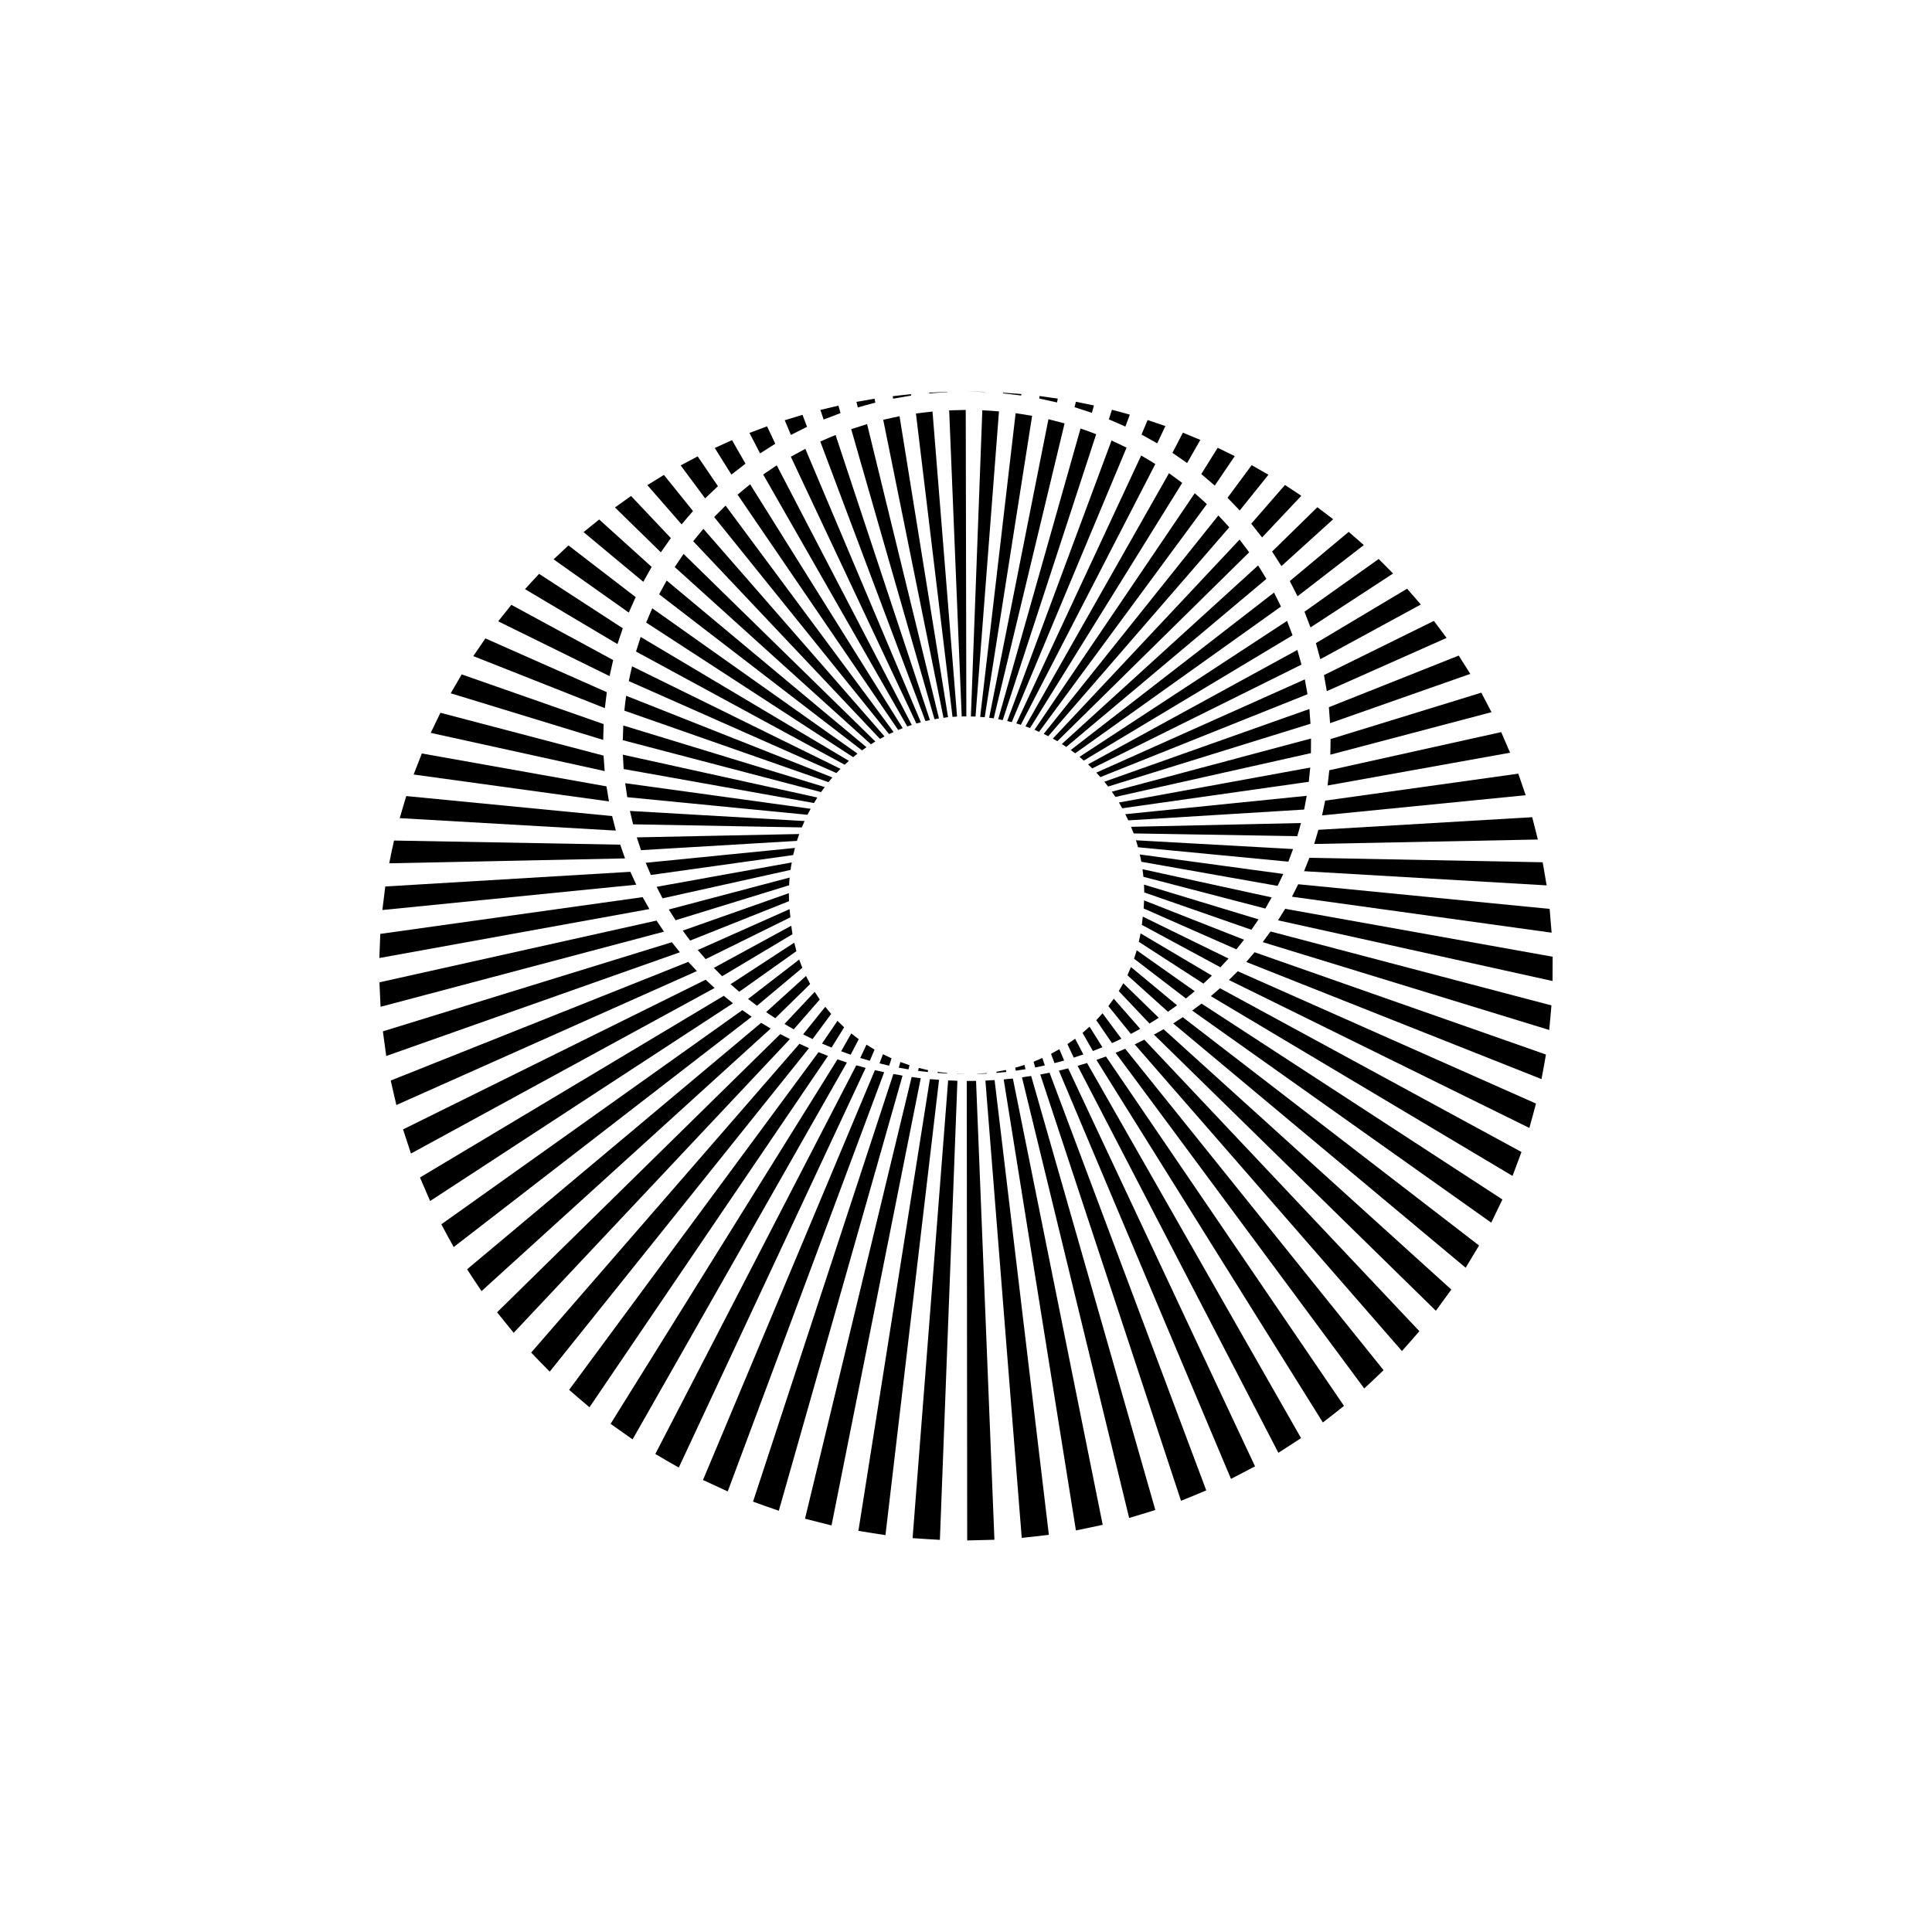 <?xml version="1.0" encoding="utf-8"?>
<!-- Generator: Adobe Illustrator 26.2.1, SVG Export Plug-In . SVG Version: 6.00 Build 0)  -->
<svg version="1.1" xmlns="http://www.w3.org/2000/svg" xmlns:xlink="http://www.w3.org/1999/xlink" x="0px" y="0px"
	 viewBox="0 0 225 225" style="enable-background:new 0 0 225 225;" xml:space="preserve">
<style type="text/css">
	.st0{display:none;}
	.st1{display:inline;fill:#FAB433;}
	.st2{fill:none;}
	.st3{fill:none;stroke:#000000;stroke-width:1.6;stroke-miterlimit:10;}
	.st4{fill:none;stroke:#000000;stroke-width:0.727;stroke-miterlimit:10;}
	.st5{fill:none;stroke:#000000;stroke-linecap:round;stroke-linejoin:round;stroke-miterlimit:10;}
	.st6{fill:none;stroke:#000000;stroke-miterlimit:10;}
	.st7{fill:none;stroke:#000000;stroke-width:0.711;stroke-miterlimit:10;}
	.st8{fill:none;stroke:#000000;stroke-width:5.4;stroke-linecap:round;stroke-linejoin:round;stroke-miterlimit:10;}
	.st9{fill:none;stroke:#000000;stroke-width:2.931;stroke-linecap:round;stroke-linejoin:round;stroke-miterlimit:10;}
	.st10{fill:none;stroke:#000000;stroke-width:0.5;stroke-linecap:round;stroke-linejoin:round;}
	.st11{fill:none;stroke:#FFFFFF;stroke-width:0;stroke-linecap:round;stroke-linejoin:round;}
	.st12{fill:#FFFFFF;}
	.st13{fill:none;stroke:#000000;stroke-width:1.4;stroke-miterlimit:10;}
	.st14{fill:url(#);stroke:#000000;stroke-width:1.439;stroke-miterlimit:10;}
	.st15{fill:url(#);stroke:#000000;stroke-width:1.372;stroke-miterlimit:10;}
	.st16{fill:none;stroke:#000000;stroke-width:1.004;stroke-miterlimit:10;}
	.st17{fill:none;stroke:#000000;stroke-width:1.362;stroke-miterlimit:10;}
	.st18{fill:none;stroke:#000000;stroke-width:0.25;stroke-miterlimit:10;}
</style>
<g id="Layer_2" class="st0">
	<rect id="XMLID_1638_" x="-100.99" y="-30.01" class="st1" width="1160" height="772"/>
</g>
<g id="Layer_1">
	<g id="XMLID_6310_">
		<g id="XMLID_6391_">
			<polygon id="XMLID_6470_" points="112.57,45.6 114.69,45.63 114.69,45.65 			"/>
			<polygon id="XMLID_6469_" points="116.82,45.73 118.95,45.89 118.93,46.06 116.82,45.81 			"/>
			<path id="XMLID_6468_" d="M121.07,46.12c0.7,0.11,1.41,0.2,2.12,0.3l-0.09,0.45c-0.69-0.15-1.38-0.31-2.07-0.46L121.07,46.12z"/>
			<polygon id="XMLID_6467_" points="125.3,46.79 127.4,47.22 127.16,48.08 125.14,47.42 			"/>
			<path id="XMLID_6466_" d="M129.5,47.72c0.69,0.19,1.39,0.38,2.08,0.57l-0.52,1.39c-0.64-0.29-1.28-0.57-1.93-0.84L129.5,47.72z"
				/>
			<polygon id="XMLID_6465_" points="133.65,48.92 135.72,49.62 134.77,51.63 132.94,50.61 			"/>
			<path id="XMLID_6464_" d="M137.76,50.39l2.03,0.84l-1.54,2.7c-0.56-0.4-1.13-0.8-1.71-1.19L137.76,50.39z"/>
			<polygon id="XMLID_6463_" points="141.81,52.15 143.8,53.12 141.47,56.55 139.9,55.21 			"/>
			<path id="XMLID_6462_" d="M145.77,54.17l1.95,1.12l-3.34,4.16c-0.47-0.49-0.94-0.99-1.42-1.48L145.77,54.17z"/>
			<polygon id="XMLID_6461_" points="149.65,56.48 151.55,57.74 146.98,62.59 145.72,60.99 			"/>
			<polygon id="XMLID_6460_" points="153.42,59.07 155.26,60.47 149.23,65.93 148.15,64.23 			"/>
			<polygon id="XMLID_6459_" points="157.07,61.94 158.83,63.48 151.11,69.44 150.21,67.67 			"/>
			<polygon id="XMLID_6458_" points="160.56,65.1 162.24,66.79 152.62,73.07 151.92,71.24 			"/>
			<polygon id="XMLID_6457_" points="163.87,68.56 165.47,70.4 153.76,76.77 153.25,74.9 			"/>
			<path id="XMLID_6456_" d="M166.99,72.31l1.48,1.98l-13.95,6.2c-0.11-0.62-0.21-1.24-0.33-1.87L166.99,72.31z"/>
			<polygon id="XMLID_6455_" points="169.88,76.35 171.23,78.48 154.9,84.22 154.76,82.36 			"/>
			<polygon id="XMLID_6454_" points="172.51,80.67 173.7,82.94 154.93,87.89 154.96,86.07 			"/>
			<polygon id="XMLID_6453_" points="174.83,85.26 175.86,87.66 154.61,91.48 154.81,89.7 			"/>
			<polygon id="XMLID_6452_" points="176.82,90.1 177.68,92.61 153.97,94.96 154.33,93.24 			"/>
			<polygon id="XMLID_6451_" points="178.44,95.17 179.1,97.77 153.05,98.29 153.54,96.64 			"/>
			<polygon id="XMLID_6450_" points="179.66,100.42 180.12,103.11 151.87,101.46 152.49,99.9 			"/>
			<polygon id="XMLID_6449_" points="180.47,105.85 180.7,108.62 150.46,104.43 151.19,102.98 			"/>
			<polygon id="XMLID_6448_" points="180.82,111.42 180.81,114.25 148.84,107.18 149.67,105.84 			"/>
			<path id="XMLID_6447_" d="M180.68,117.09c-0.07,0.95-0.17,1.9-0.26,2.86l-33.36-10.23c0.29-0.41,0.59-0.82,0.91-1.24
				L180.68,117.09z"/>
			<path id="XMLID_6446_" d="M180.04,122.81c-0.16,0.95-0.33,1.9-0.52,2.86l-34.38-13.64c0.31-0.37,0.64-0.75,0.97-1.13
				L180.04,122.81z"/>
			<path id="XMLID_6445_" d="M178.88,128.52c-0.25,0.94-0.5,1.89-0.77,2.84l-34.99-17.23c0.33-0.34,0.68-0.67,1.03-1.02
				L178.88,128.52z"/>
			<polygon id="XMLID_6444_" points="177.19,134.16 176.15,136.95 141.01,116.01 142.08,115.09 			"/>
			<polygon id="XMLID_6443_" points="174.97,139.69 173.67,142.39 138.84,117.69 139.93,116.88 			"/>
			<polygon id="XMLID_6442_" points="172.25,145.05 170.69,147.64 136.63,119.19 137.74,118.46 			"/>
			<polygon id="XMLID_6441_" points="169.02,150.18 167.22,152.65 134.39,120.49 135.51,119.86 			"/>
			<path id="XMLID_6440_" d="M165.3,155.03c-0.66,0.78-1.35,1.54-2.03,2.31l-31.12-35.71c0.36-0.19,0.73-0.37,1.12-0.55
				L165.3,155.03z"/>
			<path id="XMLID_6439_" d="M161.13,159.57c-0.74,0.71-1.49,1.43-2.25,2.13l-28.96-39.09c0.36-0.16,0.74-0.31,1.12-0.47
				L161.13,159.57z"/>
			<path id="XMLID_6438_" d="M156.52,163.73c-0.81,0.65-1.63,1.29-2.46,1.93l-26.37-42.22c0.36-0.14,0.73-0.27,1.11-0.4
				L156.52,163.73z"/>
			<path id="XMLID_6437_" d="M151.52,167.48c-0.87,0.57-1.75,1.15-2.64,1.71l-23.38-45.06c0.36-0.12,0.73-0.22,1.1-0.33
				L151.52,167.48z"/>
			<path id="XMLID_6436_" d="M146.16,170.77l-2.8,1.46l-20.04-47.54c0.36-0.09,0.72-0.19,1.08-0.27L146.16,170.77z"/>
			<path id="XMLID_6435_" d="M140.48,173.57c-0.97,0.41-1.95,0.82-2.94,1.21l-16.39-49.64c0.35-0.08,0.71-0.14,1.08-0.21
				L140.48,173.57z"/>
			<path id="XMLID_6434_" d="M134.55,175.85c-1.01,0.32-2.03,0.63-3.05,0.93l-12.48-51.31c0.35-0.06,0.71-0.12,1.07-0.16
				L134.55,175.85z"/>
			<path id="XMLID_6433_" d="M128.42,177.58c-1.04,0.22-2.08,0.45-3.12,0.65l-8.41-52.52c0.35-0.05,0.71-0.07,1.07-0.1
				L128.42,177.58z"/>
			<path id="XMLID_6432_" d="M122.15,178.74c-1.05,0.14-2.11,0.25-3.16,0.36l-4.23-53.25c0.36-0.03,0.71-0.06,1.07-0.06
				L122.15,178.74z"/>
			<path id="XMLID_6431_" d="M115.81,179.32l-3.17,0.08l-0.05-53.51c0.36-0.01,0.72-0.01,1.08-0.01L115.81,179.32z"/>
			<path id="XMLID_6430_" d="M109.46,179.33c-1.06-0.06-2.12-0.12-3.18-0.2l4.14-53.3c0.36,0,0.72,0.02,1.08,0.04L109.46,179.33z"/>
			<path id="XMLID_6429_" d="M103.12,178.78c-1.05-0.15-2.1-0.33-3.15-0.5l8.32-52.6c0.36,0.02,0.71,0.04,1.07,0.08L103.12,178.78z"
				/>
			<path id="XMLID_6428_" d="M96.84,177.65l-3.09-0.78l12.42-51.44c0.36,0.04,0.71,0.09,1.06,0.14L96.84,177.65z"/>
			<path id="XMLID_6427_" d="M90.7,175.94c-1.01-0.34-2.01-0.7-3-1.06l16.34-49.8c0.36,0.05,0.72,0.11,1.07,0.19L90.7,175.94z"/>
			<path id="XMLID_6426_" d="M84.75,173.69l-2.88-1.33l20.02-47.73c0.36,0.08,0.72,0.16,1.08,0.24L84.75,173.69z"/>
			<path id="XMLID_6425_" d="M79.05,170.91c-0.92-0.51-1.83-1.05-2.73-1.58l23.4-45.26c0.37,0.09,0.73,0.19,1.09,0.3L79.05,170.91z"
				/>
			<path id="XMLID_6424_" d="M73.67,167.63l-2.56-1.81l26.42-42.45c0.37,0.12,0.74,0.24,1.1,0.37L73.67,167.63z"/>
			<path id="XMLID_6423_" d="M68.65,163.89c-0.8-0.66-1.58-1.35-2.37-2.03l29.04-39.32c0.38,0.14,0.75,0.28,1.11,0.43L68.65,163.89z
				"/>
			<path id="XMLID_6422_" d="M64.02,159.74c-0.73-0.74-1.45-1.47-2.16-2.22l31.24-35.96c0.38,0.16,0.75,0.34,1.11,0.51L64.02,159.74
				z"/>
			<polygon id="XMLID_6421_" points="59.82,155.22 57.89,152.83 90.87,120.43 91.99,121.01 			"/>
			<path id="XMLID_6420_" d="M56.08,150.36c-0.58-0.84-1.13-1.69-1.68-2.54l34.24-28.7c0.38,0.22,0.76,0.44,1.11,0.67L56.08,150.36z
				"/>
			<path id="XMLID_6419_" d="M52.84,145.23c-0.49-0.88-0.98-1.76-1.44-2.65l35.05-24.94c0.38,0.25,0.73,0.51,1.09,0.77L52.84,145.23
				z"/>
			<polygon id="XMLID_6418_" points="50.09,139.87 48.91,137.13 84.29,115.97 85.36,116.84 			"/>
			<polygon id="XMLID_6417_" points="47.86,134.34 46.94,131.53 82.18,114.1 83.22,115.06 			"/>
			<polygon id="XMLID_6416_" points="46.16,128.69 45.5,125.84 80.16,112.02 81.16,113.09 			"/>
			<polygon id="XMLID_6415_" points="44.98,122.98 44.59,120.11 78.24,109.73 79.18,110.9 			"/>
			<polygon id="XMLID_6414_" points="44.32,117.25 44.19,114.4 76.46,107.21 77.33,108.5 			"/>
			<polygon id="XMLID_6413_" points="44.18,111.57 44.29,108.76 74.84,104.48 75.63,105.87 			"/>
			<polygon id="XMLID_6412_" points="44.53,105.98 44.87,103.24 73.41,101.53 74.1,103.03 			"/>
			<path id="XMLID_6411_" d="M45.33,100.54c0.17-0.89,0.36-1.78,0.56-2.65l26.34,0.48c0.18,0.54,0.37,1.08,0.56,1.6L45.33,100.54z"
				/>
			<polygon id="XMLID_6410_" points="46.55,95.28 47.31,92.71 71.29,95.04 71.72,96.73 			"/>
			<polygon id="XMLID_6409_" points="48.17,90.2 49.13,87.75 70.63,91.58 70.92,93.33 			"/>
			<polygon id="XMLID_6408_" points="50.16,85.35 51.29,83.01 70.29,88 70.42,89.8 			"/>
			<polygon id="XMLID_6407_" points="52.49,80.74 53.77,78.54 70.3,84.33 70.25,86.17 			"/>
			<polygon id="XMLID_6406_" points="55.12,76.41 56.53,74.35 70.67,80.61 70.44,82.47 			"/>
			<polygon id="XMLID_6405_" points="58.02,72.36 59.55,70.44 71.41,76.87 70.99,78.74 			"/>
			<polygon id="XMLID_6404_" points="61.14,68.61 62.78,66.83 72.53,73.17 71.91,75.01 			"/>
			<path id="XMLID_6403_" d="M64.47,65.14c0.59-0.54,1.16-1.08,1.73-1.62l7.83,6.02c-0.27,0.6-0.54,1.2-0.8,1.8L64.47,65.14z"/>
			<polygon id="XMLID_6402_" points="67.96,61.97 69.78,60.5 75.89,66.02 74.92,67.76 			"/>
			<polygon id="XMLID_6401_" points="71.62,59.1 73.49,57.76 78.13,62.67 76.96,64.32 			"/>
			<path id="XMLID_6400_" d="M75.39,56.5l1.93-1.19l3.39,4.21c-0.45,0.51-0.9,1.03-1.33,1.55L75.39,56.5z"/>
			<polygon id="XMLID_6399_" points="79.27,54.2 81.25,53.15 83.61,56.62 82.12,58.04 			"/>
			<polygon id="XMLID_6398_" points="83.24,52.17 85.25,51.26 86.82,54 85.18,55.27 			"/>
			<polygon id="XMLID_6397_" points="87.28,50.42 89.33,49.65 90.29,51.68 88.52,52.8 			"/>
			<polygon id="XMLID_6396_" points="91.39,48.94 93.46,48.31 93.99,49.71 92.11,50.65 			"/>
			<polygon id="XMLID_6395_" points="95.54,47.74 97.64,47.24 97.89,48.11 95.92,48.86 			"/>
			<path id="XMLID_6394_" d="M99.74,46.8c0.71-0.11,1.41-0.25,2.11-0.37l0.09,0.46c-0.68,0.19-1.37,0.36-2.04,0.56L99.74,46.8z"/>
			<polygon id="XMLID_6393_" points="103.97,46.14 106.09,45.9 106.11,46.07 104.01,46.43 			"/>
			<path id="XMLID_6392_" d="M108.21,45.73c0.71-0.03,1.42-0.06,2.13-0.1l0,0.03c-0.71,0.04-1.42,0.1-2.12,0.16L108.21,45.73z"/>
		</g>
		<path id="XMLID_6311_" d="M121.39,123.21l0.29,0.87l-1.12,0.24l-0.19-0.67L121.39,123.21z M119.31,124.02l0.12,0.5
			c-0.38,0.05-0.75,0.12-1.13,0.17l-0.07-0.35C118.6,124.24,118.96,124.14,119.31,124.02z M125.21,120.97l0.96,1.83l-1.12,0.37
			l-0.74-1.57L125.21,120.97z M123.37,122.19l0.56,1.32l-1.12,0.3l-0.41-1.08L123.37,122.19z M107,124.37
			c0.36,0.09,0.73,0.18,1.09,0.26l-0.04,0.22c-0.37-0.05-0.75-0.09-1.13-0.14L107,124.37z M117.15,124.61l0.04,0.23l-1.13,0.11
			l-0.02-0.13L117.15,124.61z M109.2,124.83l1.12,0.14l0,0.06l-1.13-0.08L109.2,124.83z M126.89,119.57l1.5,2.39l-1.11,0.44
			l-1.21-2.11C126.34,120.05,126.62,119.81,126.89,119.57z M111.44,125.06l1.13,0.03l-1.13-0.01L111.44,125.06z M132.83,108.7
			l8.31,4.92l-0.99,0.93l-7.53-4.87C132.7,109.35,132.77,109.03,132.83,108.7z M128.4,118.01l2.2,2.96l-1.1,0.51l-1.83-2.67
			L128.4,118.01z M133.24,104.86l11.64,4.58l-0.89,1.12l-10.8-4.76C133.21,105.49,133.23,105.18,133.24,104.86z M133.09,106.75
			l9.98,4.88l-0.94,1.02l-9.15-4.94l0.03-0.28C133.03,107.2,133.06,106.97,133.09,106.75z M133.23,103.02l13.34,4.05l-0.83,1.21
			l-12.48-4.35C133.25,103.63,133.25,103.32,133.23,103.02z M104.86,123.68l1.06,0.37l-0.12,0.49l-1.13-0.2L104.86,123.68z
			 M130.82,114.51l4.13,4.02l-1.08,0.67l-3.58-3.78L130.82,114.51z M132.38,110.67l6.76,4.77c-0.35,0.28-0.69,0.56-1.03,0.84
			l-6.04-4.63C132.18,111.32,132.29,111,132.38,110.67z M129.71,116.31l3.08,3.51l-1.09,0.59l-2.62-3.24
			C129.29,116.89,129.5,116.6,129.71,116.31z M133.06,101.23l15.04,3.28l-0.74,1.3l-14.2-3.7
			C133.13,101.82,133.1,101.52,133.06,101.23z M131.71,112.62l5.37,4.46l-1.06,0.75l-4.72-4.25
			C131.44,113.25,131.57,112.93,131.71,112.62z M92.07,101.31l-14.91,3.31l-0.69-1.34l15.74-2.84
			C92.15,100.73,92.1,101.02,92.07,101.31z M91.9,103.1l-13.22,4.07l-0.79-1.25l14.07-3.72C91.93,102.5,91.91,102.8,91.9,103.1z
			 M92.37,99.58L75.8,101.9l-0.6-1.42l17.38-1.73C92.5,99.03,92.44,99.3,92.37,99.58z M91.89,104.95l-11.52,4.59l-0.86-1.16
			l12.36-4.36c0,0.03,0,0.06,0,0.1C91.87,104.39,91.88,104.67,91.89,104.95z M92.81,97.93l-18.16,1.08l-0.49-1.49l18.92-0.39
			C92.99,97.4,92.89,97.67,92.81,97.93z M94.04,94.89l-20.99-2.05l-0.24-1.63l21.6,2.98C94.28,94.42,94.16,94.65,94.04,94.89z
			 M94.79,93.52l-22.16-3.96l-0.09-1.67l22.65,4.99C95.06,93.09,94.92,93.3,94.79,93.52z M92.05,106.83l-9.87,4.87l-0.92-1.06
			l10.69-4.76c0.03,0.31,0.06,0.62,0.1,0.93C92.05,106.82,92.05,106.83,92.05,106.83z M93.38,96.36L73.73,96l-0.37-1.56l20.34,1.18
			C93.59,95.86,93.48,96.11,93.38,96.36z M92.75,110.77l-6.66,4.73l-1.01-0.88l7.42-4.84L92.75,110.77z M96.8,118.08l-2.17,2.93
			l-1.1-0.55l2.58-3.21C96.33,117.53,96.56,117.81,96.8,118.08z M98.31,119.64L96.84,122l-1.11-0.47l1.8-2.64L98.31,119.64z
			 M92.29,108.8l-8.19,4.89l-0.97-0.97l9.02-4.91L92.29,108.8z M100.91,121.66l0.94,0.58l-0.55,1.3l-1.12-0.33L100.91,121.66z
			 M99.14,120.35c0.28,0.23,0.57,0.45,0.87,0.67l-0.94,1.81c-0.37-0.14-0.74-0.27-1.11-0.4L99.14,120.35z M102.83,122.77
			c0.33,0.16,0.67,0.32,1,0.48l-0.28,0.86c-0.37-0.09-0.75-0.18-1.12-0.27L102.83,122.77z M93.44,112.71l-5.28,4.42l-1.04-0.79
			l5.95-4.59L93.44,112.71z M95.47,116.4l-3.03,3.48l-1.08-0.63l3.52-3.74L95.47,116.4z M94.35,114.6l-4.06,3.98l-1.07-0.71
			l4.65-4.21L94.35,114.6z M114.92,124.97l0.01,0.06c-0.38,0.01-0.75,0.03-1.13,0.05l0-0.02C114.18,125.03,114.55,125,114.92,124.97
			z M104.6,85.01L85.9,57.61c0.48-0.41,0.97-0.81,1.46-1.21l17.77,28.4C104.96,84.87,104.78,84.94,104.6,85.01z M114.15,83.49
			l4.13-35.37c0.64,0.09,1.28,0.2,1.92,0.31l-5.52,35.1C114.5,83.51,114.32,83.5,114.15,83.49z M108.83,83.76l-9.7-33.78
			c0.61-0.2,1.23-0.4,1.85-0.59l8.37,34.27C109.18,83.7,109,83.73,108.83,83.76z M105.66,84.6L88.88,55.26
			c0.52-0.36,1.05-0.72,1.58-1.07l15.73,30.24C106.02,84.48,105.84,84.54,105.66,84.6z M106.72,84.26L92.1,53.19l1.69-0.92
			l13.46,31.85C107.07,84.16,106.9,84.21,106.72,84.26z M112,83.44l-1.46-35.65l1.93-0.05l0.07,35.69
			C112.36,83.42,112.18,83.43,112,83.44z M109.88,83.6l-7.02-34.71c0.63-0.14,1.26-0.29,1.9-0.42l5.65,35.05
			C110.23,83.55,110.05,83.58,109.88,83.6z M113.61,83.45c-0.18-0.01-0.36-0.01-0.54-0.01l1.33-35.66c0.65,0.04,1.29,0.07,1.94,0.13
			L113.61,83.45z M110.93,83.49l-4.26-35.33c0.64-0.09,1.29-0.16,1.93-0.23l2.86,35.52C111.29,83.46,111.11,83.48,110.93,83.49z
			 M107.78,83.98L95.53,51.42c0.59-0.26,1.18-0.52,1.78-0.76l10.99,33.2C108.13,83.9,107.95,83.94,107.78,83.98z M97.41,90.03
			L73.23,79.32c0.12-0.57,0.24-1.15,0.38-1.72l24.28,11.94C97.72,89.7,97.57,89.86,97.41,90.03z M98.37,89.06l-24.3-13.18l0.54-1.7
			l24.25,14.43C98.7,88.76,98.54,88.91,98.37,89.06z M103.54,85.49L83.17,60.21c0.44-0.45,0.88-0.89,1.33-1.33l19.57,26.37
			C103.89,85.33,103.71,85.41,103.54,85.49z M72.53,86.2l0.06-1.71l23.46,7.17c-0.15,0.19-0.29,0.39-0.43,0.59L72.53,86.2z
			 M132.74,99.51l16.71,2.27l-0.66,1.39l-15.87-2.81C132.86,100.07,132.8,99.79,132.74,99.51z M101.43,86.68L78.58,66.04l1.03-1.53
			l22.33,21.84C101.77,86.46,101.6,86.57,101.43,86.68z M99.36,88.18L75.25,72.5l0.71-1.66l23.91,16.93
			C99.7,87.91,99.53,88.04,99.36,88.18z M102.48,86.05L80.73,63.03c0.39-0.48,0.78-0.96,1.19-1.44l21.09,24.17
			C102.83,85.85,102.65,85.95,102.48,86.05z M100.39,87.39L76.76,69.21l0.88-1.6l23.27,19.41
			C100.73,87.14,100.56,87.26,100.39,87.39z M96.48,91.09l-23.77-8.33c0.06-0.57,0.13-1.15,0.21-1.73l24.02,9.51
			C96.79,90.73,96.63,90.91,96.48,91.09z M129.48,92.2l23.2-6.19l-0.01,1.7l-22.77,5.1C129.76,92.61,129.62,92.4,129.48,92.2z
			 M127.68,89.98l24.28-10.86l0.31,1.73l-24.12,9.65C127.99,90.33,127.84,90.15,127.68,89.98z M128.61,91.04l23.88-8.47l0.13,1.72
			l-23.57,7.31C128.9,91.42,128.76,91.23,128.61,91.04z M126.71,89.02l24.38-13.33l0.48,1.71L127.2,89.49
			C127.04,89.33,126.88,89.17,126.71,89.02z M125.72,88.14l24.17-15.83l0.64,1.68l-24.32,14.59
			C126.05,88.43,125.89,88.28,125.72,88.14z M131.72,96.29l19.79-0.44c-0.14,0.52-0.28,1.03-0.43,1.53l-19.05-0.32
			C131.93,96.8,131.83,96.54,131.72,96.29z M132.29,97.86l18.3,1.02l-0.55,1.47l-17.51-1.68C132.46,98.4,132.38,98.13,132.29,97.86z
			 M131.05,94.82l21.13-2.14l-0.3,1.6l-20.48,1.26C131.29,95.3,131.17,95.06,131.05,94.82z M130.31,93.46l22.28-4.07
			c-0.05,0.56-0.11,1.11-0.17,1.66l-21.73,3.08C130.57,93.9,130.44,93.68,130.31,93.46z M122.61,86.02l21.75-23.18l1.12,1.48
			l-22.34,22C122.96,86.22,122.78,86.12,122.61,86.02z M118.36,84.25l14.54-31.2c0.56,0.32,1.1,0.65,1.65,0.99l-15.66,30.37
			C118.71,84.35,118.54,84.3,118.36,84.25z M117.3,83.97l12.15-32.67l1.75,0.83L117.83,84.1C117.66,84.05,117.48,84.01,117.3,83.97z
			 M119.42,84.59l16.72-29.48l1.54,1.13l-17.72,28.55C119.77,84.72,119.6,84.65,119.42,84.59z M116.25,83.76l9.59-33.86
			c0.61,0.21,1.22,0.44,1.82,0.67l-10.88,33.29C116.61,83.82,116.43,83.79,116.25,83.76z M120.48,84.99l18.66-27.55
			c0.48,0.41,0.94,0.84,1.41,1.27l-19.54,26.52C120.84,85.15,120.66,85.07,120.48,84.99z M115.2,83.59l6.9-34.77l1.88,0.49
			l-8.25,34.35C115.55,83.64,115.38,83.62,115.2,83.59z M124.7,87.35l23.67-18.34c0.27,0.54,0.55,1.08,0.81,1.63l-23.96,17.09
			C125.04,87.61,124.87,87.48,124.7,87.35z M123.66,86.65l22.86-20.8c0.33,0.52,0.65,1.04,0.96,1.57l-23.3,19.57
			C124.01,86.87,123.83,86.76,123.66,86.65z M121.55,85.47l20.34-25.44c0.43,0.46,0.86,0.91,1.27,1.38l-21.08,24.33
			C121.9,85.65,121.73,85.55,121.55,85.47z"/>
	</g>
</g>
</svg>
